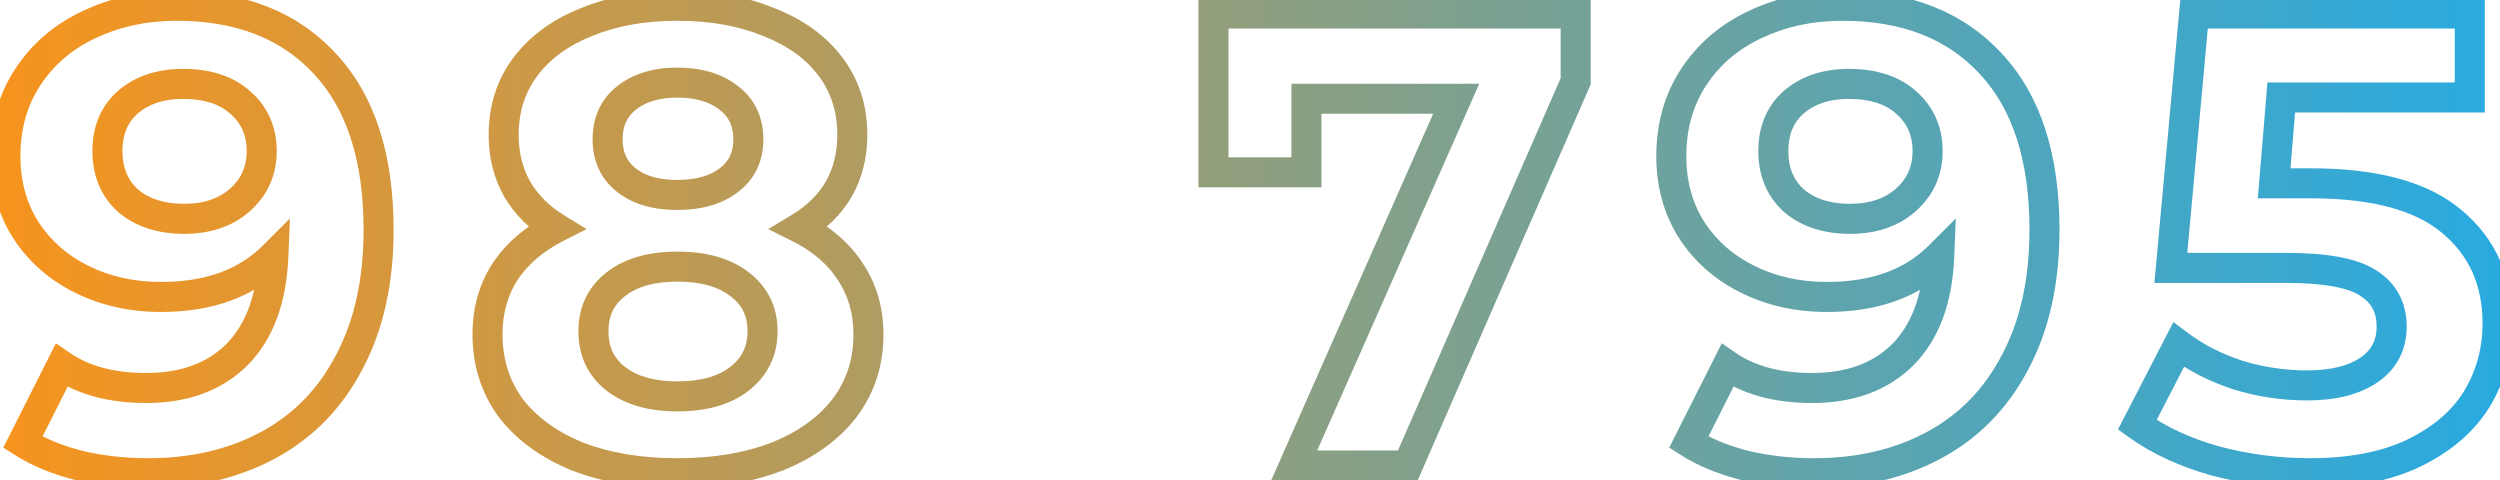<svg width="333" height="64" viewBox="0 0 333 64" fill="none" xmlns="http://www.w3.org/2000/svg">
<path d="M43.29 8.508L41.82 9.864L41.827 9.872L43.29 8.508ZM46.558 48.154L44.79 47.218L44.786 47.226L44.782 47.235L46.558 48.154ZM35.808 59.248L36.763 61.005L35.808 59.248ZM10.524 62L10.03 63.938L10.048 63.943L10.066 63.947L10.524 62ZM3.042 58.904L1.256 58.004L0.443 59.617L1.965 60.589L3.042 58.904ZM8.202 48.67L9.334 47.021L7.447 45.726L6.416 47.77L8.202 48.67ZM31.594 47.208L33.008 48.622L33.015 48.615L33.022 48.609L31.594 47.208ZM36.41 34.136L38.408 34.217L38.615 29.103L34.996 32.722L36.41 34.136ZM10.954 37.232L11.835 35.437L10.954 37.232ZM3.472 30.696L1.787 31.774L1.792 31.782L1.797 31.79L3.472 30.696ZM3.73 10.228L2.061 9.126H2.061L3.73 10.228ZM11.9 3.262L12.746 5.074L12.752 5.071L12.759 5.068L11.9 3.262ZM31.938 26.654L33.258 28.156L33.261 28.154L31.938 26.654ZM32.024 13.668L30.681 15.15L30.692 15.16L30.704 15.17L32.024 13.668ZM17.06 13.582L15.766 12.057L15.754 12.067L15.743 12.077L17.06 13.582ZM17.06 26.74L15.717 28.222L15.741 28.244L15.766 28.265L17.06 26.74ZM23.51 2.768C31.501 2.768 37.515 5.196 41.82 9.864L44.76 7.152C39.548 1.5 32.375 -1.232 23.51 -1.232V2.768ZM41.827 9.872C46.128 14.483 48.428 21.29 48.428 30.61H52.428C52.428 20.666 49.97 12.738 44.753 7.144L41.827 9.872ZM48.428 30.61C48.428 37.183 47.186 42.694 44.79 47.218L48.326 49.09C51.09 43.868 52.428 37.683 52.428 30.61H48.428ZM44.782 47.235C42.436 51.767 39.132 55.166 34.853 57.491L36.763 61.005C41.772 58.284 45.635 54.288 48.334 49.073L44.782 47.235ZM34.853 57.491C30.544 59.832 25.52 61.032 19.726 61.032V65.032C26.086 65.032 31.784 63.71 36.763 61.005L34.853 57.491ZM19.726 61.032C16.659 61.032 13.746 60.703 10.982 60.053L10.066 63.947C13.15 64.672 16.372 65.032 19.726 65.032V61.032ZM11.018 60.062C8.254 59.358 5.967 58.4 4.119 57.219L1.965 60.589C4.245 62.046 6.946 63.152 10.03 63.938L11.018 60.062ZM4.828 59.804L9.988 49.57L6.416 47.77L1.256 58.004L4.828 59.804ZM7.07 50.319C10.413 52.613 14.595 53.68 19.468 53.68V49.68C15.168 49.68 11.839 48.74 9.334 47.021L7.07 50.319ZM19.468 53.68C24.982 53.68 29.575 52.055 33.008 48.622L30.18 45.794C27.65 48.324 24.159 49.68 19.468 49.68V53.68ZM33.022 48.609C36.453 45.112 38.166 40.22 38.408 34.217L34.412 34.055C34.196 39.404 32.698 43.227 30.166 45.807L33.022 48.609ZM34.996 32.722C31.846 35.871 27.418 37.554 21.446 37.554V41.554C28.203 41.554 33.75 39.625 37.824 35.55L34.996 32.722ZM21.446 37.554C17.881 37.554 14.69 36.838 11.835 35.437L10.073 39.027C13.525 40.722 17.328 41.554 21.446 41.554V37.554ZM11.835 35.437C8.989 34.039 6.775 32.096 5.147 29.602L1.797 31.79C3.838 34.914 6.612 37.329 10.073 39.027L11.835 35.437ZM5.157 29.618C3.547 27.103 2.72 24.188 2.72 20.806H-1.28C-1.28 24.877 -0.273 28.555 1.787 31.774L5.157 29.618ZM2.72 20.806C2.72 17.143 3.63 14.009 5.399 11.33L2.061 9.126C-0.183 12.525 -1.28 16.442 -1.28 20.806H2.72ZM5.399 11.33C7.193 8.613 9.626 6.53 12.746 5.074L11.054 1.45C7.294 3.204 4.28 5.766 2.061 9.126L5.399 11.33ZM12.759 5.068C15.963 3.545 19.536 2.768 23.51 2.768V-1.232C18.999 -1.232 14.832 -0.346 11.041 1.456L12.759 5.068ZM24.542 31.148C27.962 31.148 30.929 30.203 33.258 28.156L30.618 25.152C29.163 26.43 27.2 27.148 24.542 27.148V31.148ZM33.261 28.154C35.648 26.048 36.862 23.32 36.862 20.118H32.862C32.862 22.191 32.127 23.82 30.615 25.154L33.261 28.154ZM36.862 20.118C36.862 16.936 35.691 14.228 33.344 12.166L30.704 15.17C32.141 16.433 32.862 18.025 32.862 20.118H36.862ZM33.367 12.186C31.06 10.095 27.972 9.174 24.37 9.174V13.174C27.304 13.174 29.319 13.916 30.681 15.15L33.367 12.186ZM24.37 9.174C21.015 9.174 18.089 10.086 15.766 12.057L18.354 15.107C19.815 13.867 21.763 13.174 24.37 13.174V9.174ZM15.743 12.077C13.416 14.113 12.308 16.872 12.308 20.118H16.308C16.308 17.86 17.035 16.261 18.377 15.087L15.743 12.077ZM12.308 20.118C12.308 23.364 13.415 26.136 15.717 28.222L18.403 25.258C17.036 24.019 16.308 22.375 16.308 20.118H12.308ZM15.766 28.265C18.102 30.247 21.093 31.148 24.542 31.148V27.148C21.799 27.148 19.802 26.444 18.354 25.215L15.766 28.265ZM106.476 30.352L105.447 28.637L102.323 30.512L105.581 32.141L106.476 30.352ZM113.27 36.2L111.587 37.282L111.596 37.295L111.606 37.309L113.27 36.2ZM112.496 54.346L114.08 55.567L114.086 55.559L114.092 55.551L112.496 54.346ZM103.552 60.796L104.275 62.66L104.287 62.656L104.299 62.651L103.552 60.796ZM76.892 60.796L76.135 62.647L76.151 62.654L76.168 62.66L76.892 60.796ZM68.034 54.346L66.422 55.53L66.436 55.549L66.45 55.567L68.034 54.346ZM67.26 36.2L65.596 35.091L65.587 35.105L65.578 35.118L67.26 36.2ZM74.054 30.352L74.962 32.134L78.136 30.516L75.102 28.649L74.054 30.352ZM68.894 25.192L67.154 26.179L67.16 26.189L67.166 26.2L68.894 25.192ZM78.182 2.918L78.914 4.779L78.927 4.774L78.94 4.769L78.182 2.918ZM102.348 2.918L101.589 4.769L101.608 4.776L101.626 4.783L102.348 2.918ZM110.604 8.852L112.2 7.646V7.646L110.604 8.852ZM111.722 25.192L113.449 26.2L113.455 26.189L113.461 26.179L111.722 25.192ZM83.428 13.066L84.671 14.633L84.677 14.628L83.428 13.066ZM83.428 23.988L82.185 25.555L83.428 23.988ZM97.102 13.066L95.852 14.628L95.869 14.641L95.885 14.653L97.102 13.066ZM98.478 50.476L99.699 52.06L99.706 52.055L98.478 50.476ZM98.478 37.834L97.256 39.418L97.267 39.426L97.278 39.434L98.478 37.834ZM82.052 37.834L80.83 36.25L82.052 37.834ZM82.052 50.476L80.83 52.06L82.052 50.476ZM105.581 32.141C108.295 33.498 110.264 35.222 111.587 37.282L114.952 35.118C113.18 32.362 110.619 30.188 107.37 28.563L105.581 32.141ZM111.606 37.309C112.972 39.359 113.678 41.747 113.678 44.542H117.678C117.678 41.031 116.778 37.857 114.934 35.091L111.606 37.309ZM113.678 44.542C113.678 47.861 112.743 50.7 110.9 53.141L114.092 55.551C116.491 52.374 117.678 48.676 117.678 44.542H113.678ZM110.912 53.125C109.046 55.545 106.379 57.5 102.804 58.941L104.299 62.651C108.407 60.996 111.703 58.651 114.08 55.567L110.912 53.125ZM102.828 58.931C99.263 60.315 95.073 61.032 90.222 61.032V65.032C95.461 65.032 100.158 64.258 104.275 62.66L102.828 58.931ZM90.222 61.032C85.37 61.032 81.181 60.315 77.615 58.931L76.168 62.66C80.286 64.258 84.983 65.032 90.222 65.032V61.032ZM77.649 58.945C74.133 57.507 71.489 55.552 69.618 53.125L66.45 55.567C68.822 58.644 72.082 60.989 76.135 62.647L77.649 58.945ZM69.646 53.162C67.852 50.72 66.938 47.874 66.938 44.542H62.938C62.938 48.663 64.088 52.353 66.422 55.53L69.646 53.162ZM66.938 44.542C66.938 41.732 67.622 39.334 68.942 37.282L65.578 35.118C63.801 37.882 62.938 41.046 62.938 44.542H66.938ZM68.924 37.309C70.315 35.223 72.302 33.49 74.962 32.134L73.145 28.57C69.958 30.195 67.415 32.361 65.596 35.091L68.924 37.309ZM75.102 28.649C73.118 27.428 71.644 25.937 70.621 24.184L67.166 26.2C68.552 28.575 70.518 30.524 73.006 32.055L75.102 28.649ZM70.633 24.205C69.617 22.415 69.088 20.354 69.088 17.968H65.088C65.088 20.972 65.762 23.726 67.154 26.179L70.633 24.205ZM69.088 17.968C69.088 14.868 69.942 12.262 71.608 10.058L68.416 7.646C66.183 10.602 65.088 14.073 65.088 17.968H69.088ZM71.608 10.058C73.301 7.816 75.703 6.043 78.914 4.779L77.45 1.057C73.666 2.545 70.621 4.728 68.416 7.646L71.608 10.058ZM78.94 4.769C82.154 3.451 85.902 2.768 90.222 2.768V-1.232C85.483 -1.232 81.204 -0.482 77.423 1.067L78.94 4.769ZM90.222 2.768C94.603 2.768 98.378 3.453 101.589 4.769L103.106 1.067C99.323 -0.483 95.014 -1.232 90.222 -1.232V2.768ZM101.626 4.783C104.896 6.049 107.32 7.824 109.008 10.058L112.2 7.646C109.989 4.72 106.909 2.539 103.07 1.053L101.626 4.783ZM109.008 10.058C110.673 12.262 111.528 14.868 111.528 17.968H115.528C115.528 14.073 114.433 10.602 112.2 7.646L109.008 10.058ZM111.528 17.968C111.528 20.354 110.998 22.415 109.982 24.205L113.461 26.179C114.853 23.726 115.528 20.972 115.528 17.968H111.528ZM109.994 24.184C108.979 25.924 107.487 27.413 105.447 28.637L107.505 32.067C110.052 30.539 112.056 28.588 113.449 26.2L109.994 24.184ZM90.222 9.002C87.085 9.002 84.341 9.774 82.178 11.504L84.677 14.628C85.955 13.606 87.74 13.002 90.222 13.002V9.002ZM82.185 11.499C79.988 13.241 78.934 15.684 78.934 18.57H82.934C82.934 16.755 83.542 15.528 84.671 14.633L82.185 11.499ZM78.934 18.57C78.934 21.417 80.001 23.823 82.185 25.555L84.671 22.421C83.529 21.515 82.934 20.309 82.934 18.57H78.934ZM82.185 25.555C84.308 27.238 87.061 27.966 90.222 27.966V23.966C87.649 23.966 85.873 23.375 84.671 22.421L82.185 25.555ZM90.222 27.966C93.387 27.966 96.152 27.237 98.319 25.575L95.885 22.401C94.612 23.377 92.79 23.966 90.222 23.966V27.966ZM98.319 25.575C100.565 23.853 101.682 21.443 101.682 18.57H97.682C97.682 20.283 97.079 21.485 95.885 22.401L98.319 25.575ZM101.682 18.57C101.682 15.658 100.579 13.211 98.319 11.479L95.885 14.653C97.065 15.558 97.682 16.781 97.682 18.57H101.682ZM98.351 11.504C96.182 9.769 93.404 9.002 90.222 9.002V13.002C92.772 13.002 94.582 13.611 95.852 14.628L98.351 11.504ZM90.222 54.798C93.996 54.798 97.231 53.964 99.699 52.06L97.256 48.892C95.711 50.084 93.442 50.798 90.222 50.798V54.798ZM99.706 52.055C102.262 50.067 103.574 47.36 103.574 44.112H99.574C99.574 46.138 98.822 47.675 97.25 48.897L99.706 52.055ZM103.574 44.112C103.574 40.862 102.258 38.169 99.678 36.234L97.278 39.434C98.825 40.594 99.574 42.088 99.574 44.112H103.574ZM99.699 36.25C97.231 34.346 93.996 33.512 90.222 33.512V37.512C93.442 37.512 95.711 38.226 97.256 39.418L99.699 36.25ZM90.222 33.512C86.496 33.512 83.293 34.35 80.83 36.25L83.273 39.418C84.824 38.222 87.067 37.512 90.222 37.512V33.512ZM80.83 36.25C78.31 38.195 77.042 40.884 77.042 44.112H81.042C81.042 42.065 81.78 40.569 83.273 39.418L80.83 36.25ZM77.042 44.112C77.042 47.381 78.298 50.106 80.83 52.06L83.273 48.892C81.793 47.75 81.042 46.232 81.042 44.112H77.042ZM80.83 52.06C83.293 53.96 86.496 54.798 90.222 54.798V50.798C87.067 50.798 84.824 50.088 83.273 48.892L80.83 52.06ZM209.879 1.8H211.879V-0.2H209.879V1.8ZM209.879 10.83L211.711 11.631L211.879 11.248V10.83H209.879ZM187.519 62V64H188.827L189.351 62.801L187.519 62ZM172.383 62L170.553 61.192L169.312 64H172.383V62ZM193.969 13.152L195.798 13.96L197.039 11.152H193.969V13.152ZM174.017 13.152V11.152H172.017V13.152H174.017ZM174.017 22.956V24.956H176.017V22.956H174.017ZM161.633 22.956H159.633V24.956H161.633V22.956ZM161.633 1.8V-0.2H159.633V1.8H161.633ZM207.879 1.8V10.83H211.879V1.8H207.879ZM208.046 10.029L185.686 61.199L189.351 62.801L211.711 11.631L208.046 10.029ZM187.519 60H172.383V64H187.519V60ZM174.212 62.808L195.798 13.96L192.139 12.344L170.553 61.192L174.212 62.808ZM193.969 11.152H174.017V15.152H193.969V11.152ZM172.017 13.152V22.956H176.017V13.152H172.017ZM174.017 20.956H161.633V24.956H174.017V20.956ZM163.633 22.956V1.8H159.633V22.956H163.633ZM161.633 3.8H209.879V-0.2H161.633V3.8ZM265.187 8.508L263.717 9.864L263.724 9.872L265.187 8.508ZM268.455 48.154L266.687 47.218L266.683 47.226L266.679 47.235L268.455 48.154ZM257.705 59.248L258.659 61.005L257.705 59.248ZM232.421 62L231.927 63.938L231.945 63.943L231.963 63.947L232.421 62ZM224.939 58.904L223.153 58.004L222.34 59.617L223.862 60.589L224.939 58.904ZM230.099 48.67L231.23 47.021L229.343 45.726L228.313 47.77L230.099 48.67ZM253.491 47.208L254.905 48.622L254.912 48.615L254.918 48.609L253.491 47.208ZM258.307 34.136L260.305 34.217L260.512 29.103L256.893 32.722L258.307 34.136ZM232.851 37.232L233.732 35.437L232.851 37.232ZM225.369 30.696L223.684 31.774L223.689 31.782L223.694 31.79L225.369 30.696ZM225.627 10.228L223.958 9.126L225.627 10.228ZM233.797 3.262L234.643 5.074L234.649 5.071L234.656 5.068L233.797 3.262ZM253.835 26.654L255.155 28.156L255.158 28.154L253.835 26.654ZM253.921 13.668L252.578 15.15L252.589 15.16L252.601 15.17L253.921 13.668ZM238.957 13.582L237.663 12.057L237.651 12.067L237.64 12.077L238.957 13.582ZM238.957 26.74L237.614 28.222L237.638 28.244L237.663 28.265L238.957 26.74ZM245.407 2.768C253.398 2.768 259.412 5.196 263.717 9.864L266.657 7.152C261.445 1.5 254.272 -1.232 245.407 -1.232V2.768ZM263.724 9.872C268.024 14.483 270.325 21.29 270.325 30.61H274.325C274.325 20.666 271.866 12.738 266.649 7.144L263.724 9.872ZM270.325 30.61C270.325 37.183 269.083 42.694 266.687 47.218L270.222 49.09C272.987 43.868 274.325 37.683 274.325 30.61H270.325ZM266.679 47.235C264.332 51.767 261.029 55.166 256.75 57.491L258.659 61.005C263.669 58.284 267.532 54.288 270.231 49.073L266.679 47.235ZM256.75 57.491C252.44 59.832 247.417 61.032 241.623 61.032V65.032C247.983 65.032 253.681 63.71 258.659 61.005L256.75 57.491ZM241.623 61.032C238.556 61.032 235.643 60.703 232.879 60.053L231.963 63.947C235.047 64.672 238.268 65.032 241.623 65.032V61.032ZM232.915 60.062C230.151 59.358 227.864 58.4 226.016 57.219L223.862 60.589C226.142 62.046 228.842 63.152 231.927 63.938L232.915 60.062ZM226.725 59.804L231.885 49.57L228.313 47.77L223.153 58.004L226.725 59.804ZM228.967 50.319C232.31 52.613 236.492 53.68 241.365 53.68V49.68C237.064 49.68 233.736 48.74 231.23 47.021L228.967 50.319ZM241.365 53.68C246.879 53.68 251.472 52.055 254.905 48.622L252.077 45.794C249.547 48.324 246.056 49.68 241.365 49.68V53.68ZM254.918 48.609C258.349 45.112 260.063 40.22 260.305 34.217L256.308 34.055C256.092 39.404 254.595 43.227 252.063 45.807L254.918 48.609ZM256.893 32.722C253.743 35.871 249.314 37.554 243.343 37.554V41.554C250.099 41.554 255.647 39.625 259.721 35.55L256.893 32.722ZM243.343 37.554C239.778 37.554 236.586 36.838 233.732 35.437L231.969 39.027C235.422 40.722 239.225 41.554 243.343 41.554V37.554ZM233.732 35.437C230.886 34.039 228.672 32.096 227.043 29.602L223.694 31.79C225.735 34.914 228.509 37.329 231.969 39.027L233.732 35.437ZM227.053 29.618C225.444 27.103 224.617 24.188 224.617 20.806H220.617C220.617 24.877 221.624 28.555 223.684 31.774L227.053 29.618ZM224.617 20.806C224.617 17.143 225.527 14.009 227.296 11.33L223.958 9.126C221.713 12.525 220.617 16.442 220.617 20.806H224.617ZM227.296 11.33C229.09 8.613 231.522 6.53 234.643 5.074L232.951 1.45C229.191 3.204 226.177 5.766 223.958 9.126L227.296 11.33ZM234.656 5.068C237.86 3.545 241.432 2.768 245.407 2.768V-1.232C240.896 -1.232 236.729 -0.346 232.938 1.456L234.656 5.068ZM246.439 31.148C249.858 31.148 252.826 30.203 255.155 28.156L252.515 25.152C251.059 26.43 249.097 27.148 246.439 27.148V31.148ZM255.158 28.154C257.545 26.048 258.759 23.32 258.759 20.118H254.759C254.759 22.191 254.024 23.82 252.512 25.154L255.158 28.154ZM258.759 20.118C258.759 16.936 257.588 14.228 255.241 12.166L252.601 15.17C254.038 16.433 254.759 18.025 254.759 20.118H258.759ZM255.264 12.186C252.957 10.095 249.869 9.174 246.267 9.174V13.174C249.201 13.174 251.216 13.916 252.578 15.15L255.264 12.186ZM246.267 9.174C242.911 9.174 239.986 10.086 237.663 12.057L240.251 15.107C241.712 13.867 243.66 13.174 246.267 13.174V9.174ZM237.64 12.077C235.312 14.113 234.205 16.872 234.205 20.118H238.205C238.205 17.86 238.932 16.261 240.274 15.087L237.64 12.077ZM234.205 20.118C234.205 23.364 235.312 26.136 237.614 28.222L240.3 25.258C238.933 24.019 238.205 22.375 238.205 20.118H234.205ZM237.663 28.265C239.999 30.247 242.99 31.148 246.439 31.148V27.148C243.696 27.148 241.699 26.444 240.251 25.215L237.663 28.265ZM326.567 29.492L325.278 31.021L325.288 31.03L326.567 29.492ZM329.921 53.142L331.624 54.19L331.628 54.183L331.633 54.176L329.921 53.142ZM321.493 60.366L322.354 62.171L322.365 62.166L321.493 60.366ZM295.091 61.398L294.548 63.323L294.564 63.328L294.58 63.332L295.091 61.398ZM284.685 56.582L282.907 55.665L282.116 57.197L283.516 58.205L284.685 56.582ZM290.189 45.918L291.389 44.318L289.496 42.899L288.411 45.001L290.189 45.918ZM298.101 49.96L297.479 51.861L297.496 51.866L297.512 51.872L298.101 49.96ZM315.559 49.272L316.69 50.922L315.559 49.272ZM315.387 37.662L314.31 39.347L314.32 39.354L314.331 39.361L315.387 37.662ZM289.157 35.684L287.165 35.502L286.966 37.684H289.157V35.684ZM292.253 1.8V-0.2H290.427L290.261 1.618L292.253 1.8ZM328.975 1.8H330.975V-0.2H328.975V1.8ZM328.975 12.98V14.98H330.975V12.98H328.975ZM303.863 12.98V10.98H302.021L301.869 12.815L303.863 12.98ZM302.917 24.418L300.923 24.253L300.744 26.418H302.917V24.418ZM307.819 26.418C316.104 26.418 321.789 28.081 325.278 31.021L327.856 27.963C323.317 24.138 316.504 22.418 307.819 22.418V26.418ZM325.288 31.03C328.865 34.003 330.673 37.949 330.673 43.08H334.673C334.673 36.859 332.409 31.747 327.845 27.954L325.288 31.03ZM330.673 43.08C330.673 46.398 329.848 49.392 328.208 52.108L331.633 54.176C333.662 50.814 334.673 47.101 334.673 43.08H330.673ZM328.217 52.094C326.619 54.69 324.131 56.864 320.62 58.566L322.365 62.166C326.422 60.199 329.553 57.556 331.624 54.19L328.217 52.094ZM320.632 58.561C317.248 60.175 312.947 61.032 307.647 61.032V65.032C313.354 65.032 318.284 64.112 322.354 62.171L320.632 58.561ZM307.647 61.032C303.577 61.032 299.563 60.51 295.601 59.464L294.58 63.332C298.874 64.465 303.231 65.032 307.647 65.032V61.032ZM295.633 59.473C291.744 58.377 288.497 56.862 285.853 54.959L283.516 58.205C286.605 60.429 290.296 62.125 294.548 63.323L295.633 59.473ZM286.462 57.499L291.966 46.835L288.411 45.001L282.907 55.665L286.462 57.499ZM288.989 47.518C291.473 49.381 294.309 50.825 297.479 51.861L298.722 48.059C295.929 47.146 293.491 45.895 291.389 44.318L288.989 47.518ZM297.512 51.872C300.686 52.848 303.952 53.336 307.303 53.336V49.336C304.346 49.336 301.477 48.907 298.689 48.048L297.512 51.872ZM307.303 53.336C311.035 53.336 314.234 52.606 316.69 50.922L314.428 47.623C312.87 48.69 310.565 49.336 307.303 49.336V53.336ZM316.69 50.922C319.249 49.167 320.569 46.624 320.569 43.51H316.569C316.569 45.326 315.882 46.625 314.428 47.623L316.69 50.922ZM320.569 43.51C320.569 40.266 319.174 37.661 316.442 35.963L314.331 39.361C315.842 40.3 316.569 41.594 316.569 43.51H320.569ZM316.463 35.977C313.879 34.325 309.754 33.684 304.551 33.684V37.684C309.668 37.684 312.767 38.361 314.31 39.347L316.463 35.977ZM304.551 33.684H289.157V37.684H304.551V33.684ZM291.148 35.866L294.244 1.982L290.261 1.618L287.165 35.502L291.148 35.866ZM292.253 3.8H328.975V-0.2H292.253V3.8ZM326.975 1.8V12.98H330.975V1.8H326.975ZM328.975 10.98H303.863V14.98H328.975V10.98ZM301.869 12.815L300.923 24.253L304.91 24.583L305.856 13.145L301.869 12.815ZM302.917 26.418H307.819V22.418H302.917V26.418Z" fill="url(#paint0_linear_188_5983)"/>
<defs>
<linearGradient id="paint0_linear_188_5983" x1="-1" y1="31.5" x2="335" y2="31.5" gradientUnits="userSpaceOnUse">
<stop stop-color="#F7941D"/>
<stop offset="1" stop-color="#27AAE1"/>
</linearGradient>
</defs>
</svg>
